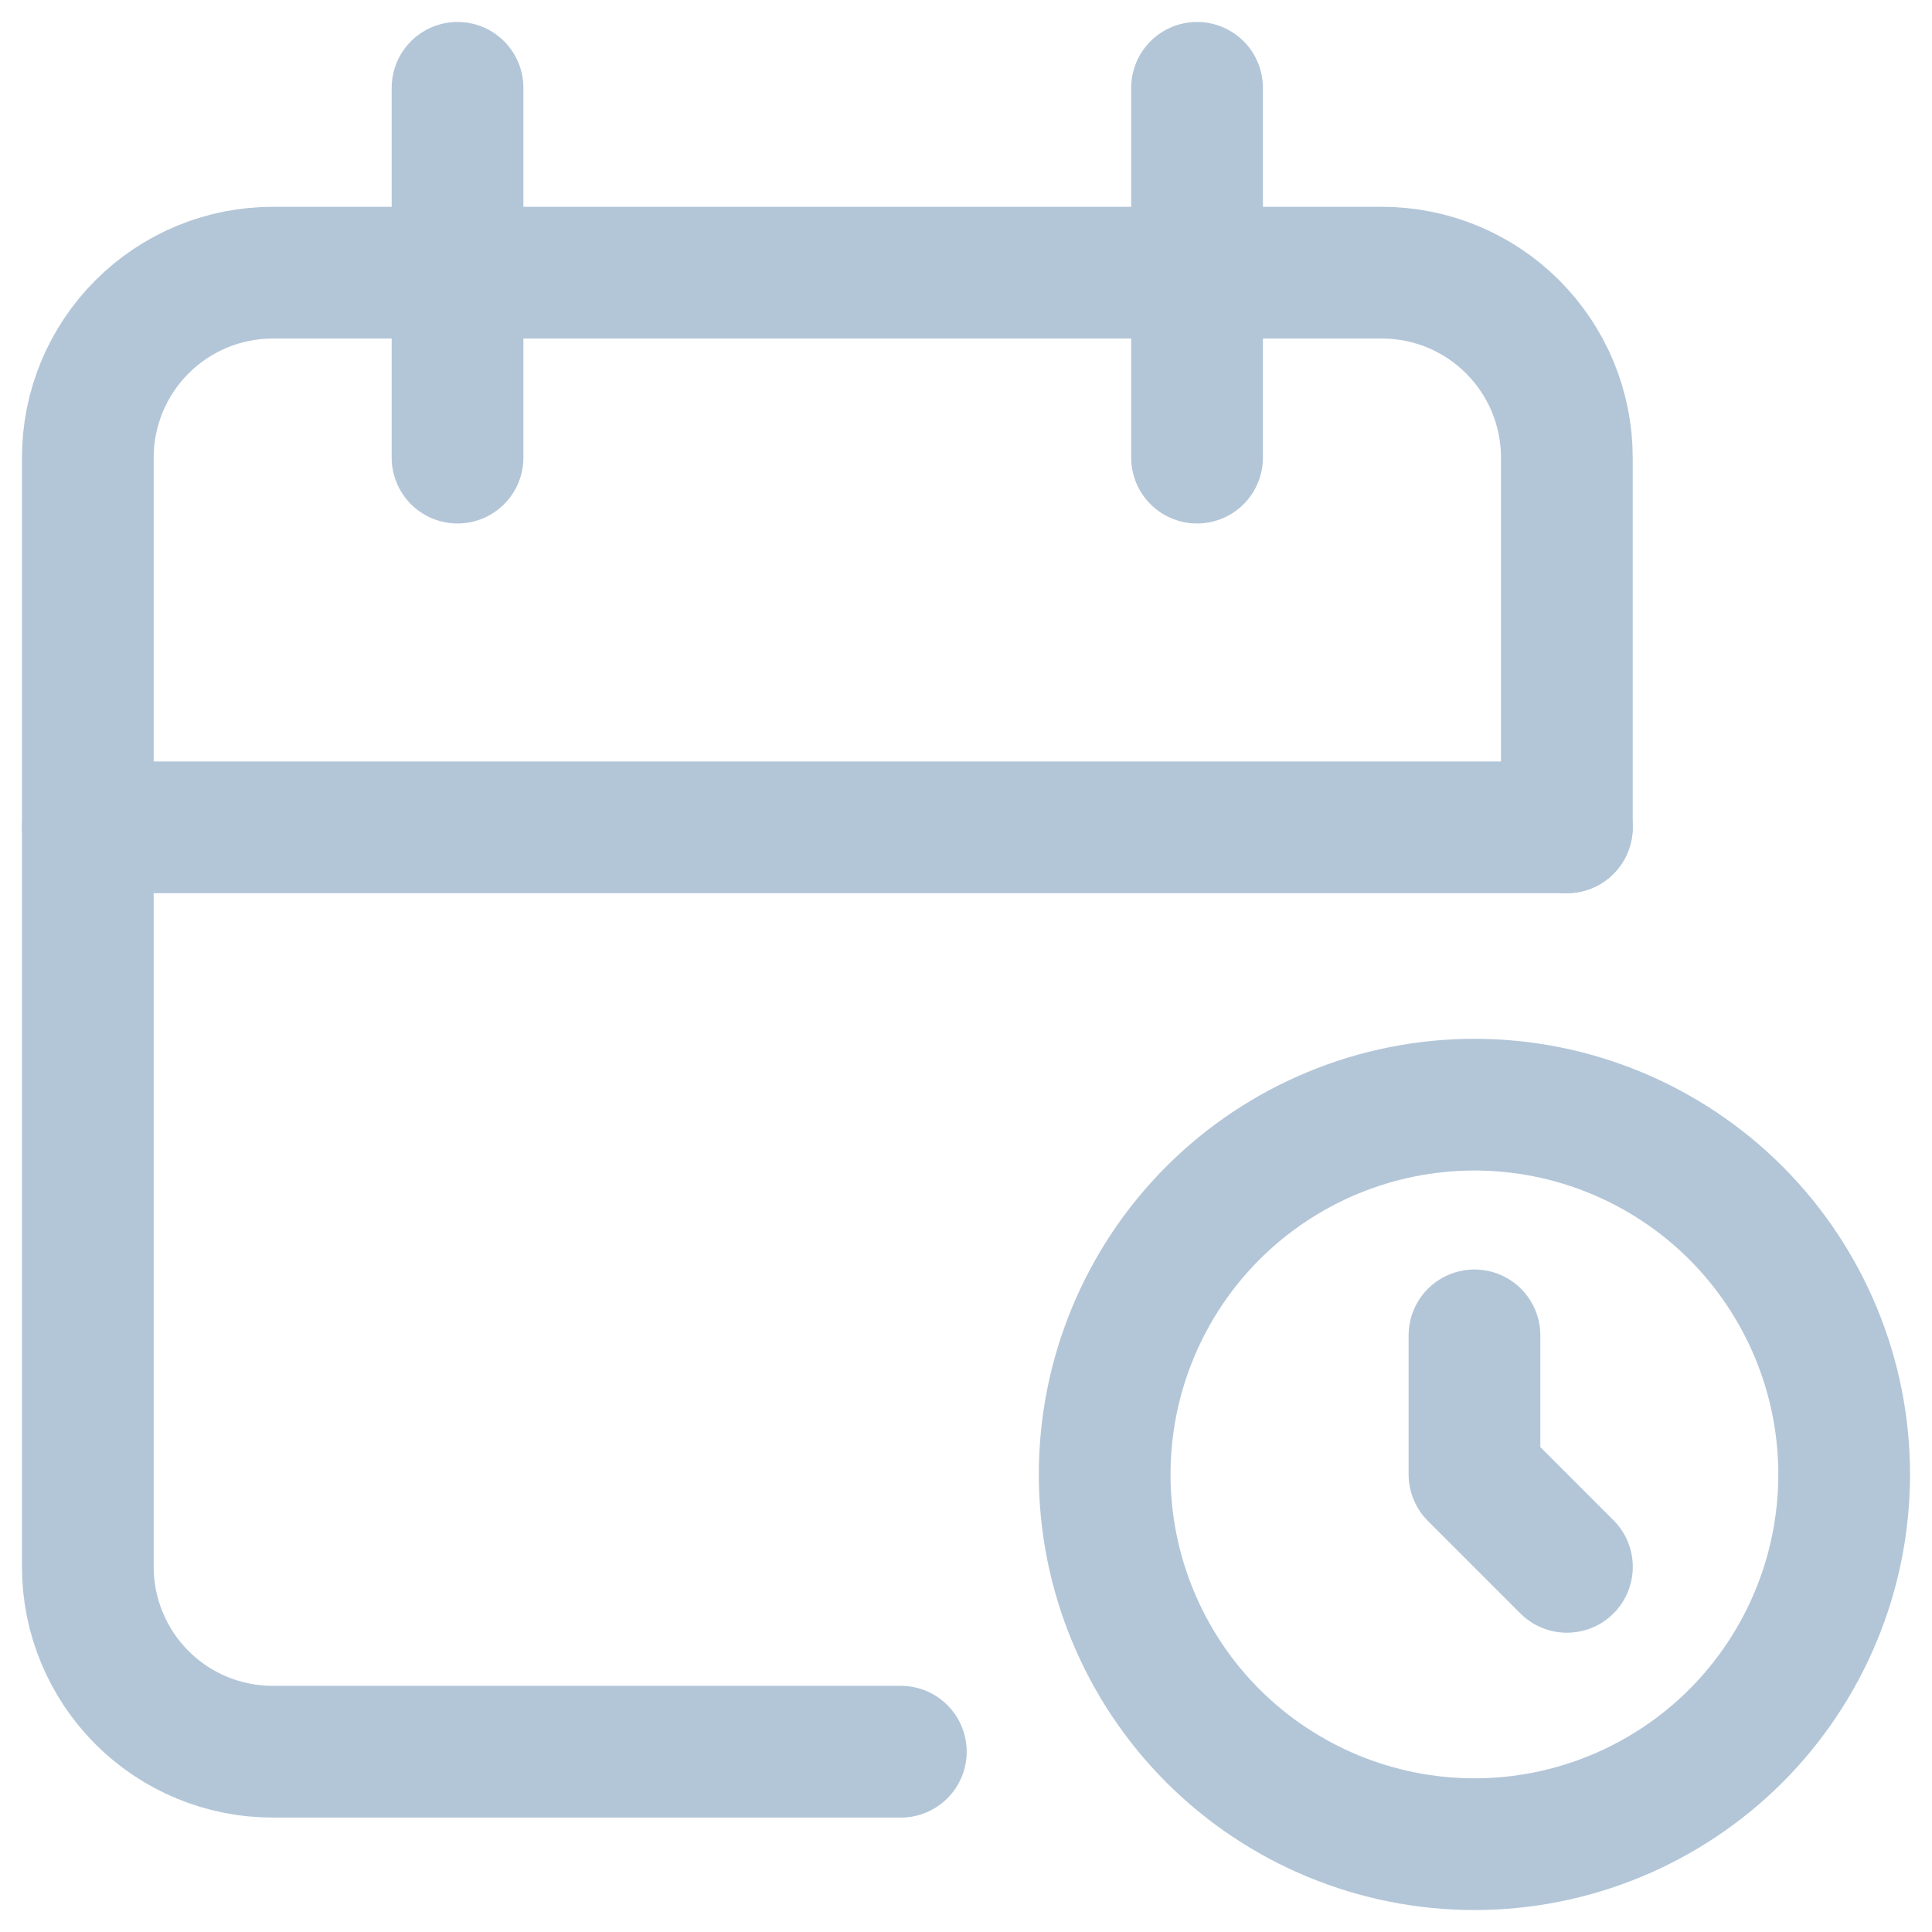<svg width="22" height="22" viewBox="0 0 22 22" fill="none" xmlns="http://www.w3.org/2000/svg">
<g id="Calendar_Ico">
<path id="Vector" d="M10.258 19.947H3.105C2.547 19.947 2.011 19.726 1.617 19.331C1.222 18.936 1 18.4 1 17.842V5.211C1 4.652 1.222 4.117 1.617 3.722C2.011 3.327 2.547 3.105 3.105 3.105H15.737C16.295 3.105 16.831 3.327 17.225 3.722C17.62 4.117 17.842 4.652 17.842 5.211V9.421" stroke="#B3C6D8" stroke-width="1.5" stroke-linecap="round" stroke-linejoin="round"/>
<path id="Vector_2" d="M12.579 16.789C12.579 17.906 13.023 18.977 13.812 19.767C14.602 20.556 15.673 21 16.79 21C17.906 21 18.977 20.556 19.767 19.767C20.556 18.977 21 17.906 21 16.789C21 15.673 20.556 14.602 19.767 13.812C18.977 13.023 17.906 12.579 16.79 12.579C15.673 12.579 14.602 13.023 13.812 13.812C13.023 14.602 12.579 15.673 12.579 16.789Z" stroke="#B3C6D8" stroke-width="1.5" stroke-linecap="round" stroke-linejoin="round"/>
<path id="Vector_3" d="M13.631 1V5.211" stroke="#B3C6D8" stroke-width="1.5" stroke-linecap="round" stroke-linejoin="round"/>
<path id="Vector_4" d="M5.21 1V5.211" stroke="#B3C6D8" stroke-width="1.5" stroke-linecap="round" stroke-linejoin="round"/>
<path id="Vector_5" d="M1 9.421H17.842" stroke="#B3C6D8" stroke-width="1.5" stroke-linecap="round" stroke-linejoin="round"/>
<path id="Vector_6" d="M16.79 15.206V16.789L17.843 17.842" stroke="#B3C6D8" stroke-width="1.5" stroke-linecap="round" stroke-linejoin="round"/>
</g>
</svg>
